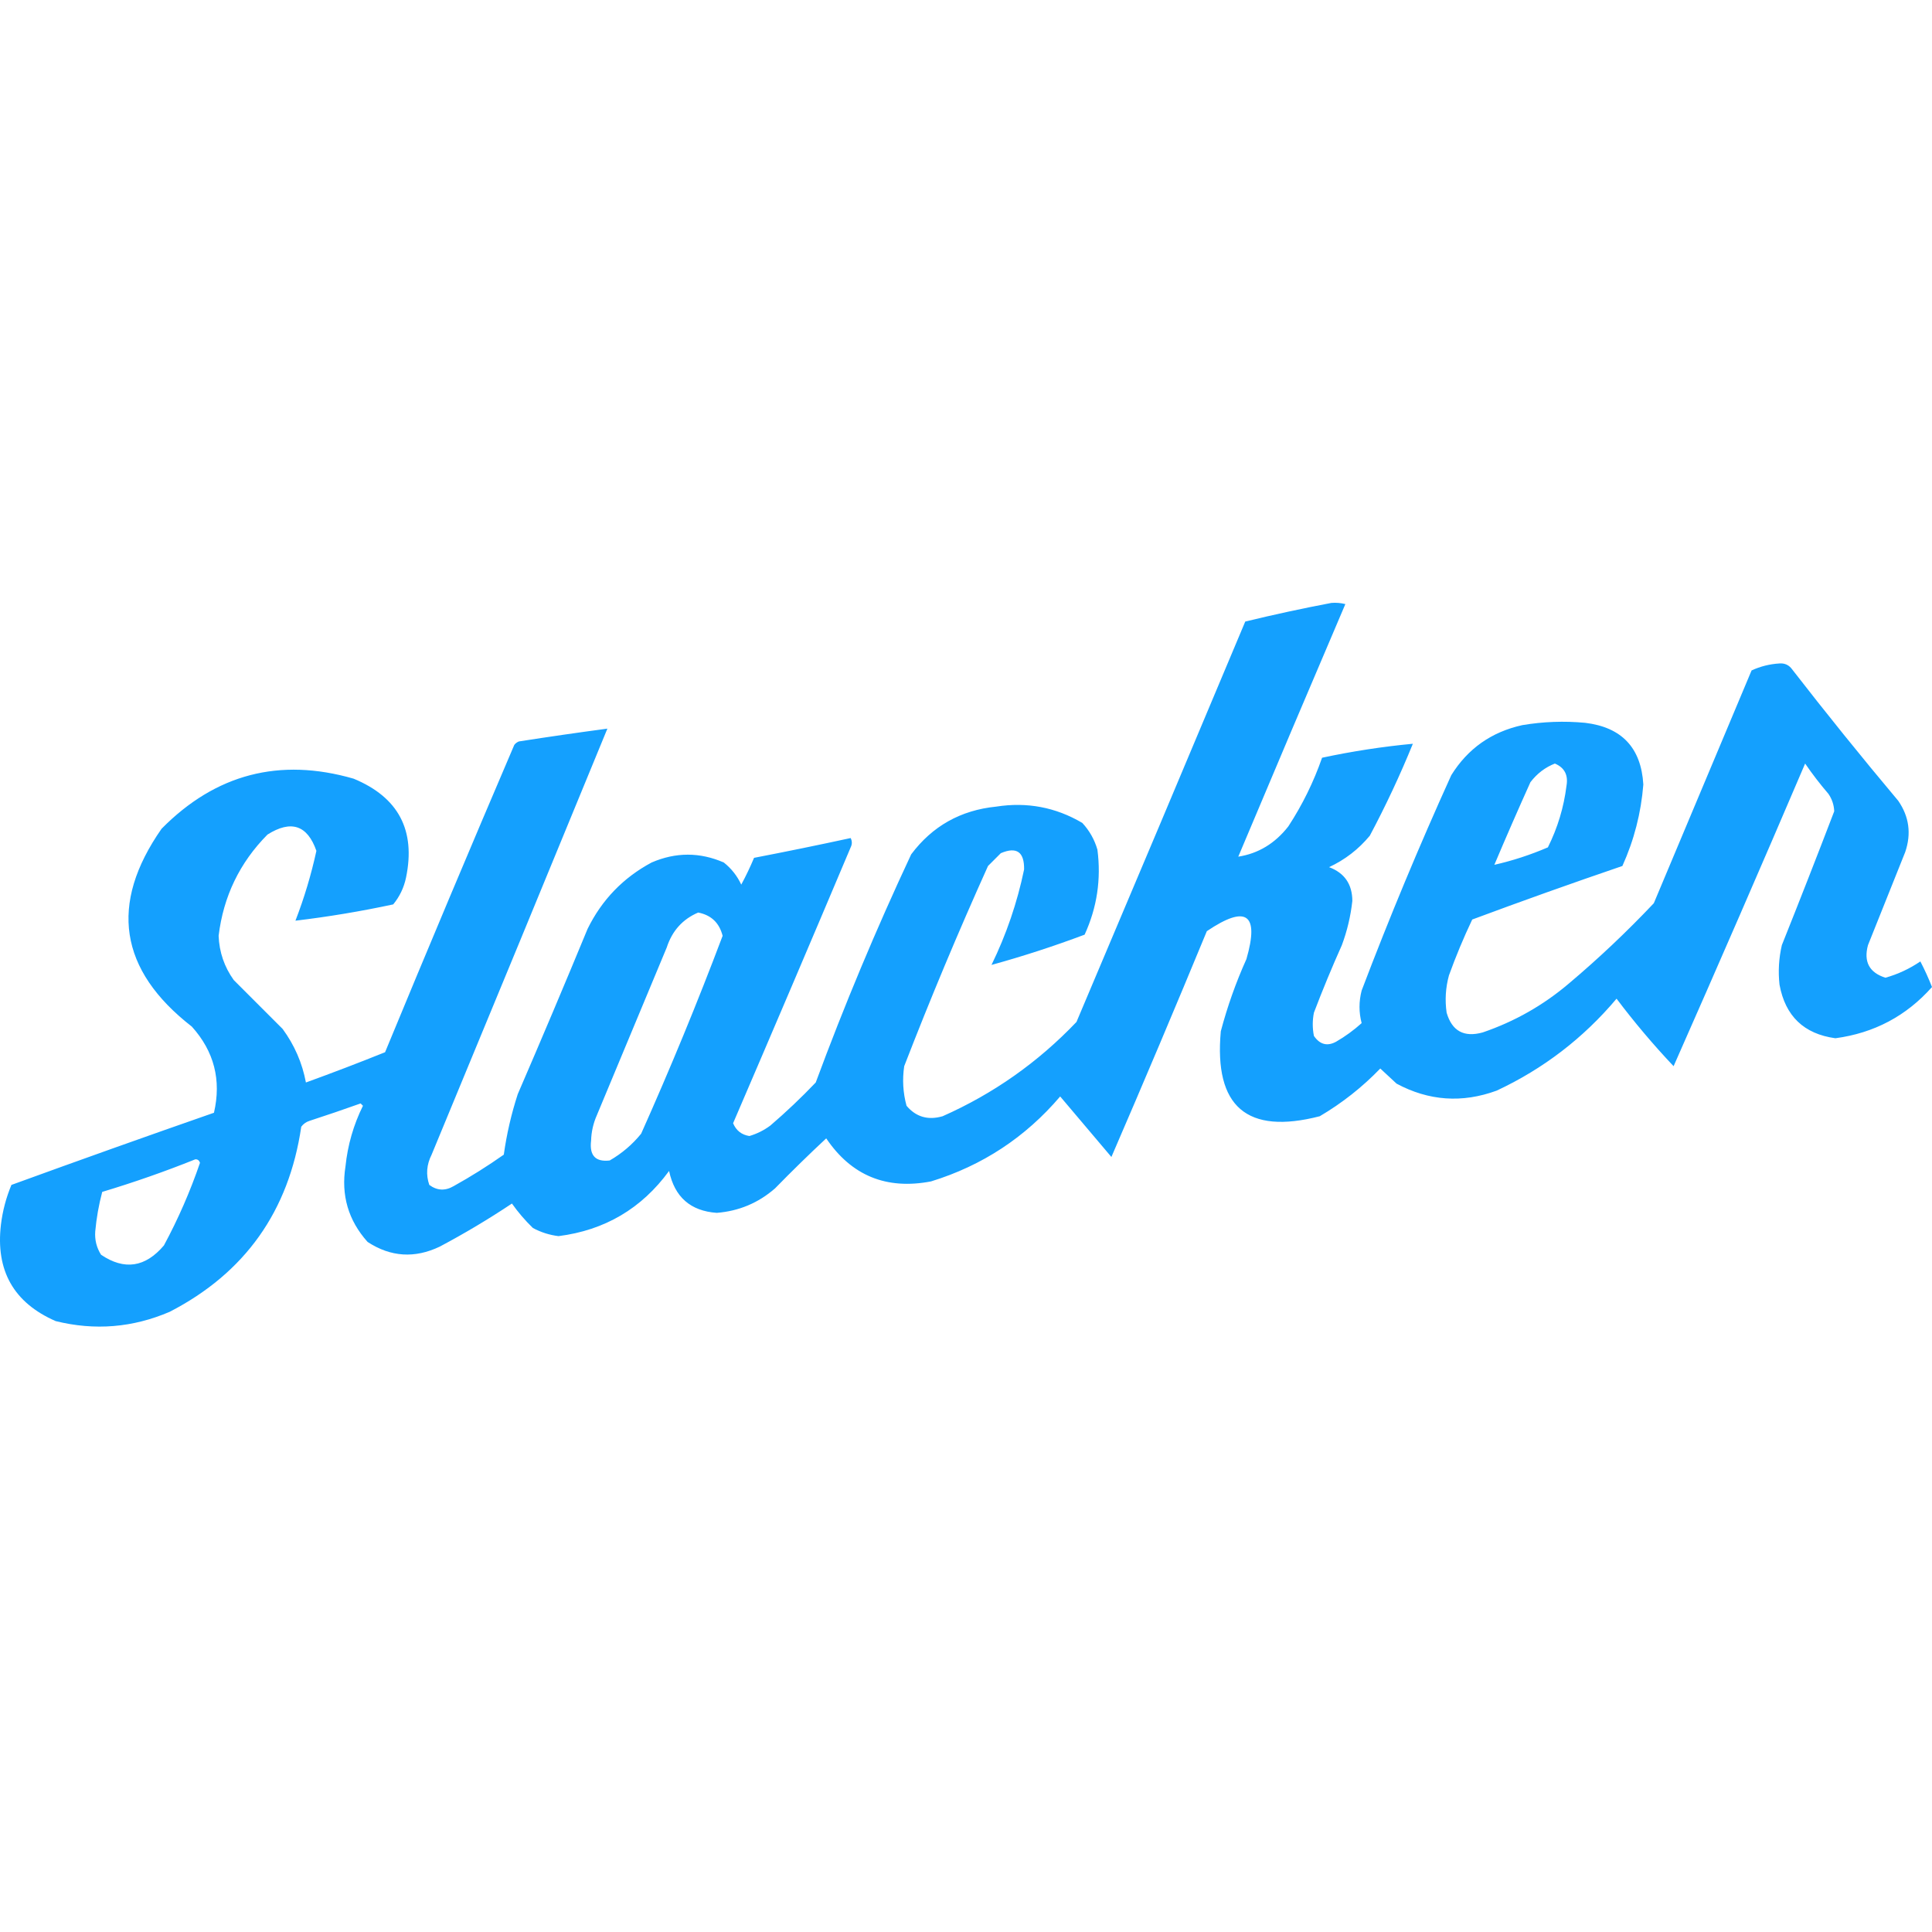 <svg width="500" height="500" viewBox="0 0 500 500" fill="none" xmlns="http://www.w3.org/2000/svg">
<path opacity="0.961" fill-rule="evenodd" clip-rule="evenodd" d="M344.562 156.036C345.783 155.938 346.988 156.039 348.177 156.337C338.882 178.092 329.644 199.881 320.463 221.706C325.653 220.891 329.971 218.281 333.416 213.874C337.05 208.311 339.963 202.386 342.152 196.101C349.943 194.434 357.775 193.229 365.648 192.486C362.34 200.609 358.624 208.542 354.502 216.284C351.586 219.797 348.071 222.508 343.959 224.417C347.957 225.912 349.965 228.824 349.984 233.153C349.554 237.082 348.65 240.898 347.273 244.6C344.696 250.355 342.287 256.179 340.043 262.072C339.641 264.08 339.641 266.088 340.043 268.097C341.573 270.33 343.481 270.832 345.766 269.603C348.145 268.229 350.353 266.622 352.394 264.782C351.657 262.005 351.657 259.194 352.394 256.348C359.539 237.537 367.271 218.961 375.589 200.619C379.862 193.744 385.987 189.426 393.964 187.666C399.355 186.754 404.777 186.554 410.231 187.064C419.707 188.204 424.727 193.526 425.293 203.029C424.708 210.39 422.901 217.419 419.871 224.116C406.839 228.559 393.886 233.178 381.012 237.973C378.768 242.695 376.76 247.515 374.987 252.432C374.12 255.603 373.919 258.816 374.384 262.072C375.764 266.83 378.877 268.537 383.722 267.193C391.976 264.372 399.406 260.155 406.014 254.541C413.708 248.053 421.039 241.124 428.005 233.755C436.439 213.673 444.874 193.59 453.308 173.508C455.578 172.458 457.988 171.855 460.538 171.7C461.764 171.612 462.768 172.014 463.55 172.905C472.56 184.527 481.798 195.973 491.264 207.246C494.084 211.331 494.686 215.749 493.072 220.501C489.859 228.533 486.645 236.567 483.432 244.6C482.267 248.899 483.773 251.711 487.95 253.035C491.193 252.116 494.206 250.71 496.988 248.817C498.107 250.97 499.112 253.179 500 255.444C493.354 262.936 485.02 267.354 474.998 268.699C466.853 267.584 462.033 262.965 460.538 254.842C460.157 251.399 460.358 247.985 461.141 244.6C465.753 233.069 470.272 221.521 474.697 209.958C474.627 208.312 474.125 206.805 473.19 205.439C471.037 202.937 469.027 200.326 467.166 197.607C455.963 223.823 444.616 249.93 433.125 275.929C427.883 270.385 422.964 264.561 418.365 258.457C409.754 268.677 399.412 276.61 387.337 282.255C378.408 285.525 369.772 284.922 361.431 280.447C360 279.136 358.595 277.831 357.214 276.531C352.539 281.374 347.318 285.491 341.55 288.882C322.706 293.743 314.171 286.413 315.944 266.892C317.642 260.484 319.85 254.259 322.571 248.214C325.967 236.495 322.552 234.085 312.329 240.985C304.25 260.553 296.017 280.033 287.628 299.425C283.21 294.204 278.791 288.982 274.373 283.761C265.36 294.342 254.215 301.672 240.936 305.751C229.372 307.96 220.335 304.245 213.824 294.605C209.314 298.814 204.896 303.132 200.57 307.559C196.256 311.321 191.236 313.43 185.508 313.885C178.705 313.411 174.588 309.796 173.157 303.04C166.048 312.77 156.509 318.393 144.54 319.909C142.191 319.621 139.982 318.918 137.913 317.8C135.885 315.836 134.078 313.728 132.49 311.474C126.464 315.493 120.238 319.208 113.814 322.621C107.329 325.721 101.104 325.319 95.137 321.416C90.136 315.836 88.228 309.309 89.414 301.835C89.984 296.338 91.49 291.116 93.932 286.171C93.732 285.97 93.53 285.769 93.329 285.568C88.934 287.134 84.516 288.64 80.075 290.087C79.213 290.367 78.511 290.869 77.966 291.593C74.75 313.465 63.403 329.43 43.927 339.49C34.351 343.603 24.511 344.406 14.405 341.899C3.544 337.155 -1.176 328.821 0.247 316.897C0.68 313.356 1.584 309.942 2.958 306.655C20.364 300.317 37.836 294.091 55.374 287.978C57.327 279.526 55.42 272.096 49.65 265.686C30.815 251.046 28.204 233.975 41.818 214.476C55.803 200.31 72.371 195.992 91.522 201.523C103.111 206.325 107.629 214.861 105.078 227.128C104.534 229.722 103.429 232.032 101.764 234.056C93.362 235.859 84.927 237.264 76.46 238.274C78.737 232.38 80.544 226.355 81.883 220.2C79.555 213.542 75.339 212.136 69.23 215.982C62.032 223.25 57.815 231.986 56.579 242.19C56.746 246.407 58.051 250.224 60.495 253.637C64.712 257.854 68.929 262.072 73.147 266.289C76.212 270.468 78.22 275.087 79.171 280.146C86.046 277.654 92.874 275.043 99.656 272.313C110.635 245.735 121.781 219.227 133.093 192.787C133.409 192.37 133.811 192.069 134.298 191.883C141.923 190.693 149.554 189.589 157.192 188.57C142.094 225.323 126.932 262.074 111.705 298.823C110.394 301.414 110.193 304.025 111.102 306.655C113.119 308.145 115.227 308.245 117.428 306.956C121.898 304.471 126.216 301.76 130.382 298.823C131.123 293.514 132.328 288.292 133.996 283.159C140.139 268.949 146.163 254.69 152.071 240.382C155.754 232.884 161.276 227.161 168.639 223.212C174.891 220.516 181.117 220.516 187.316 223.212C189.281 224.773 190.787 226.682 191.835 228.936C193.053 226.688 194.157 224.379 195.148 222.007C203.526 220.394 211.86 218.687 220.15 216.886C220.552 217.689 220.552 218.493 220.15 219.296C210.087 243.138 199.945 266.936 189.725 290.689C190.513 292.58 191.918 293.685 193.943 294.003C195.915 293.418 197.723 292.515 199.365 291.292C203.454 287.785 207.37 284.07 211.113 280.146C218.528 260.109 226.762 240.428 235.815 221.104C241.289 213.795 248.619 209.678 257.805 208.753C265.784 207.504 273.214 208.91 280.097 212.97C281.944 214.956 283.249 217.266 284.013 219.898C285.009 227.567 283.904 234.898 280.699 241.889C272.726 244.882 264.692 247.493 256.6 249.721C260.442 241.837 263.254 233.602 265.035 225.019C265.111 220.465 263.102 219.059 259.01 220.802C257.906 221.906 256.801 223.012 255.697 224.116C247.997 241.191 240.767 258.462 234.007 275.929C233.495 279.395 233.696 282.809 234.61 286.171C237.053 289.072 240.166 289.976 243.948 288.882C257.091 283.059 268.639 274.925 278.591 264.481C293.209 229.964 307.769 195.422 322.27 160.856C329.711 159.049 337.142 157.443 344.562 156.036ZM402.399 197.607C404.882 198.652 405.885 200.56 405.412 203.33C404.72 208.921 403.113 214.243 400.592 219.296C396.059 221.242 391.441 222.748 386.735 223.814C389.76 216.659 392.872 209.53 396.074 202.427C397.793 200.191 399.902 198.585 402.399 197.607ZM180.688 236.166C184.05 236.814 186.158 238.823 187.014 242.19C180.525 259.4 173.495 276.47 165.928 293.4C163.657 296.198 160.946 298.507 157.794 300.329C154.119 300.761 152.512 299.054 152.975 295.208C153.04 292.902 153.542 290.693 154.481 288.58C160.506 274.121 166.53 259.662 172.555 245.202C173.951 240.9 176.662 237.887 180.688 236.166ZM50.554 300.028C51.154 300.01 51.556 300.311 51.759 300.931C49.227 308.33 46.114 315.46 42.42 322.319C37.607 327.999 32.185 328.802 26.154 324.729C24.995 322.895 24.493 320.887 24.647 318.704C24.962 315.235 25.565 311.821 26.455 308.462C34.662 305.995 42.695 303.184 50.554 300.028Z" fill="#0C9DFE"/>
</svg>
